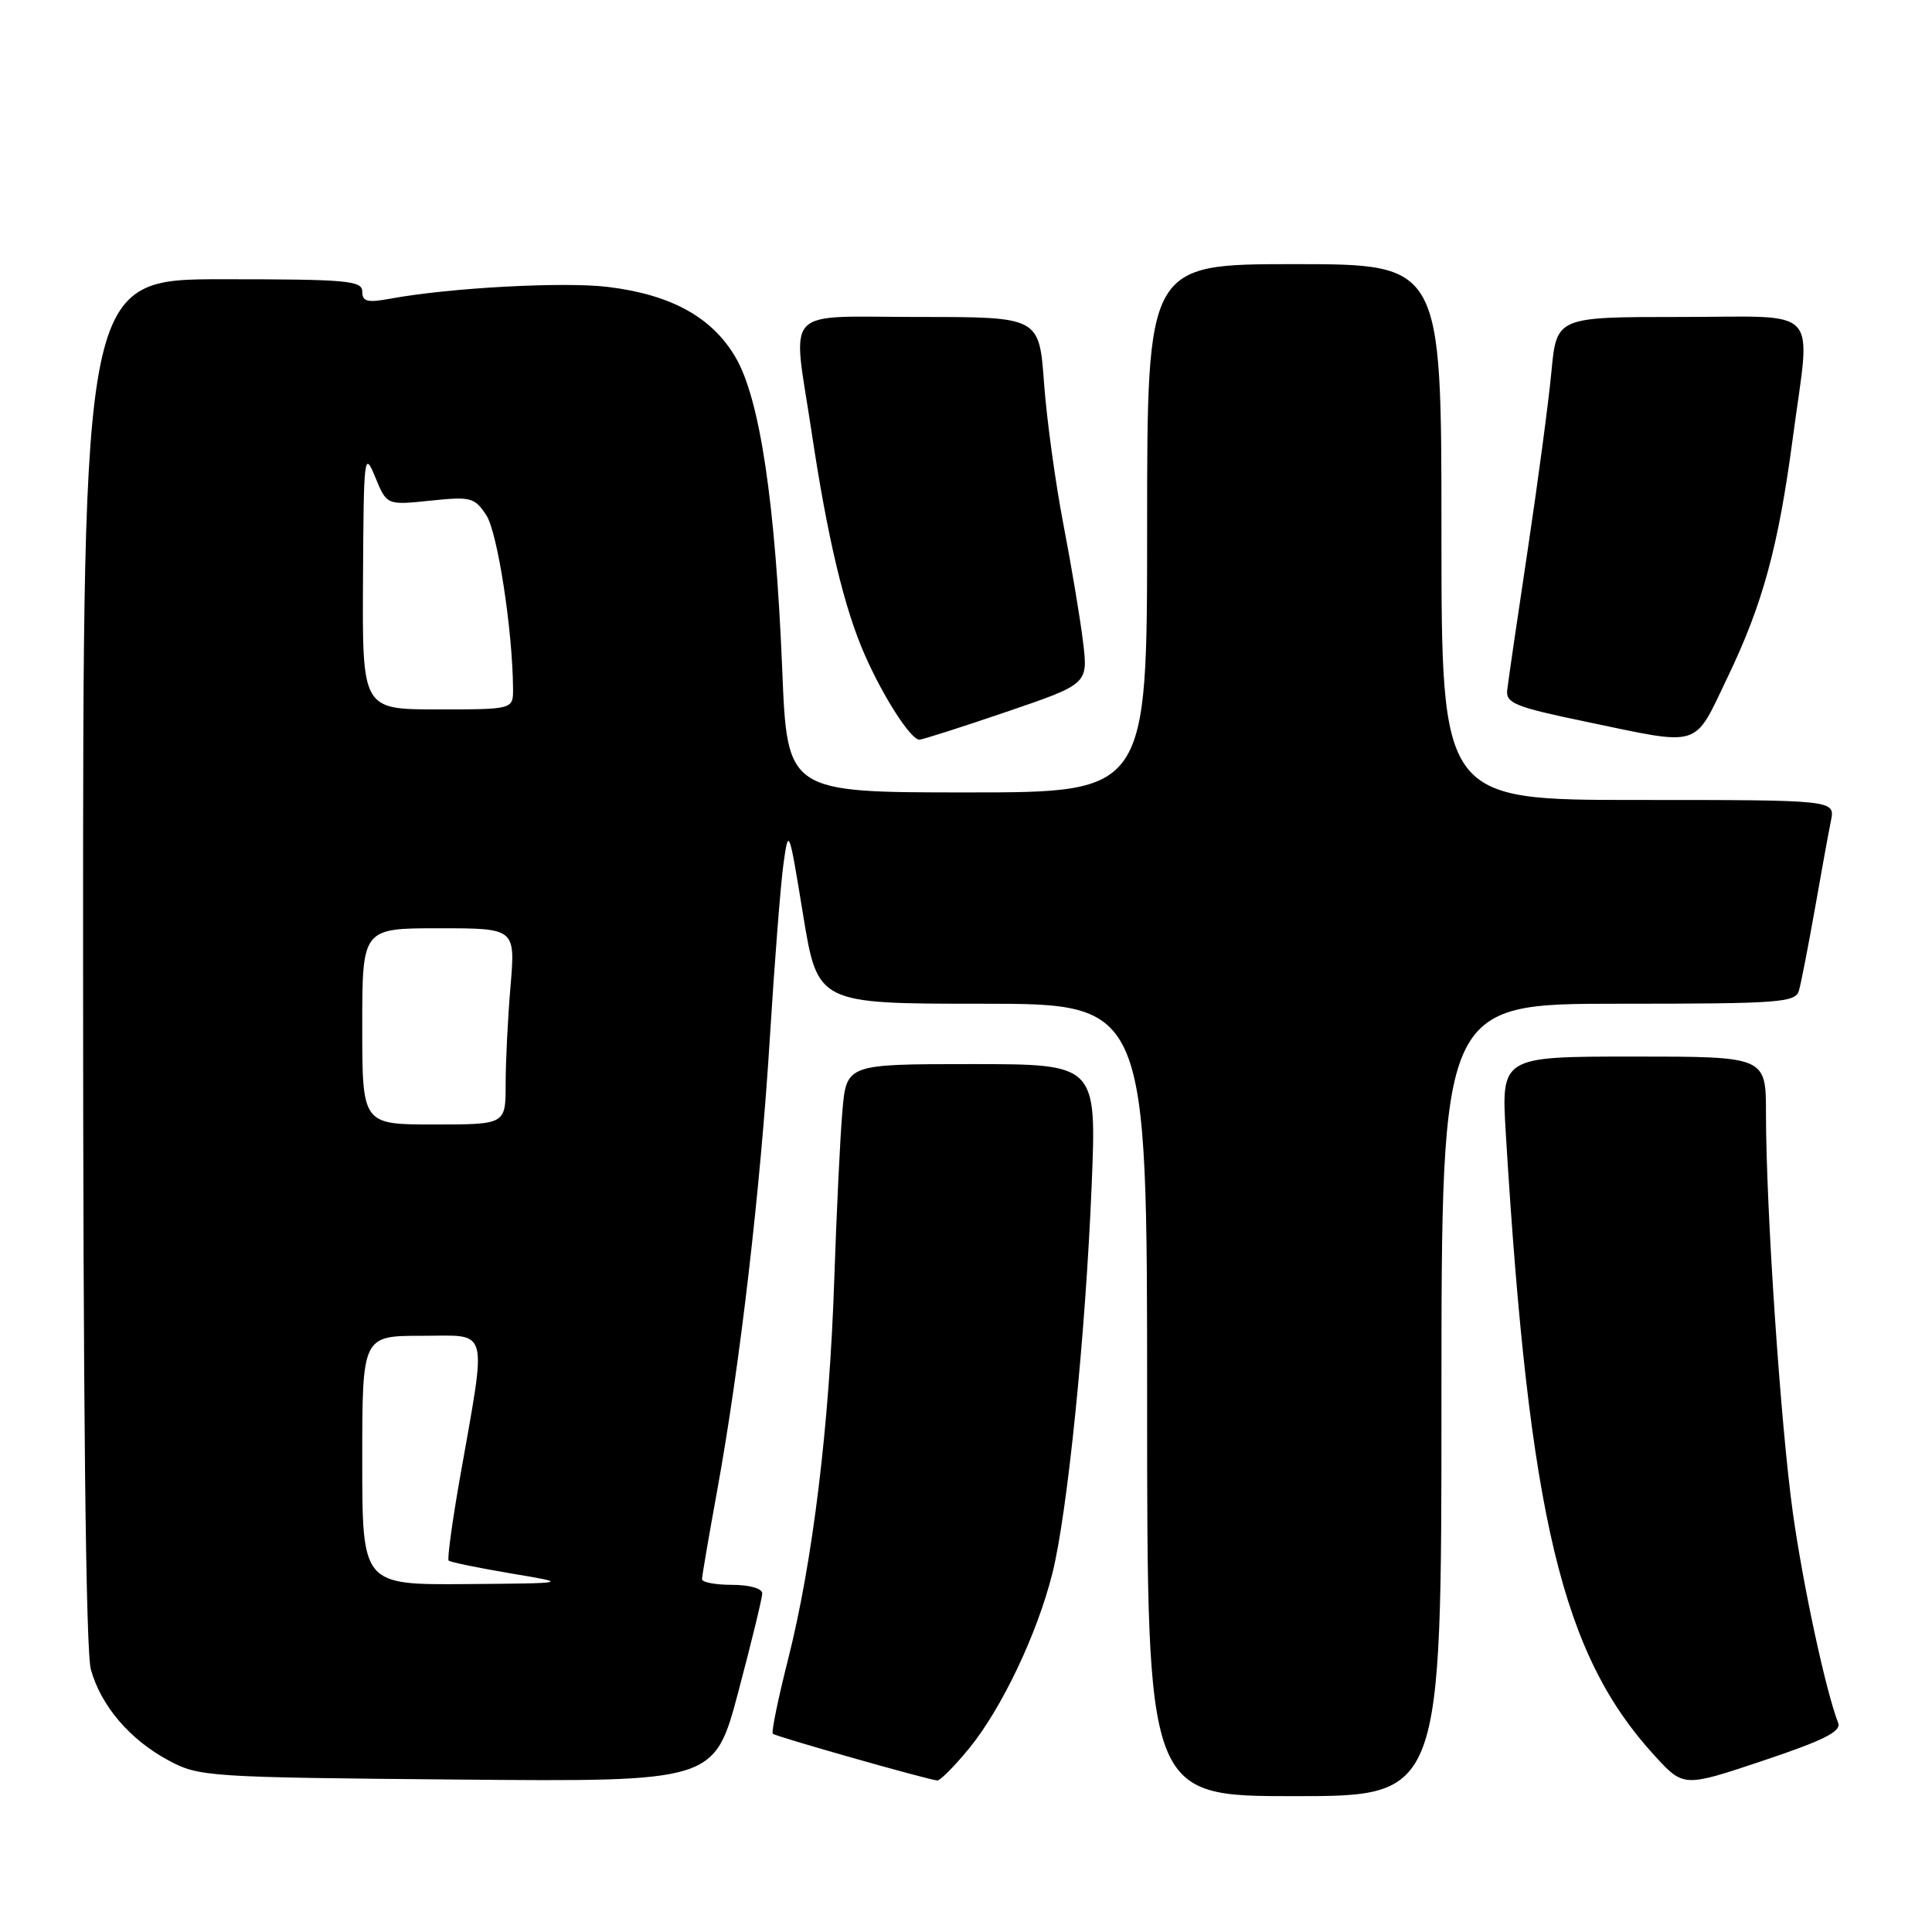 <?xml version="1.0" encoding="UTF-8" standalone="no"?>
<!DOCTYPE svg PUBLIC "-//W3C//DTD SVG 1.1//EN" "http://www.w3.org/Graphics/SVG/1.1/DTD/svg11.dtd" >
<svg xmlns="http://www.w3.org/2000/svg" xmlns:xlink="http://www.w3.org/1999/xlink" version="1.1" viewBox="0 0 256 256">
 <g >
 <path fill="currentColor"
d=" M 191.00 185.50 C 191.00 133.00 191.00 133.00 214.43 133.00 C 235.89 133.00 237.91 132.85 238.37 131.25 C 238.65 130.29 239.59 125.45 240.47 120.50 C 241.34 115.55 242.30 110.26 242.61 108.75 C 243.16 106.00 243.16 106.00 217.08 106.00 C 191.00 106.00 191.00 106.00 191.00 70.50 C 191.00 35.00 191.00 35.00 171.50 35.00 C 152.00 35.00 152.00 35.00 152.00 70.00 C 152.00 105.00 152.00 105.00 128.16 105.00 C 104.31 105.00 104.31 105.00 103.65 88.75 C 102.74 66.55 100.69 52.85 97.46 47.34 C 94.35 42.03 88.93 39.04 80.55 38.02 C 74.76 37.31 59.66 38.12 51.75 39.57 C 48.67 40.14 48.00 39.97 48.00 38.63 C 48.00 37.18 45.94 37.00 29.50 37.00 C 11.00 37.00 11.00 37.00 11.01 127.25 C 11.01 186.25 11.37 218.79 12.04 221.22 C 13.39 226.05 17.22 230.54 22.38 233.29 C 26.36 235.43 27.65 235.51 60.58 235.80 C 94.66 236.10 94.66 236.10 97.83 224.18 C 99.57 217.62 101.00 211.75 101.00 211.13 C 101.00 210.48 99.30 210.00 97.00 210.00 C 94.80 210.00 93.01 209.66 93.02 209.25 C 93.02 208.84 93.93 203.55 95.03 197.50 C 98.05 180.95 100.79 157.36 102.02 137.37 C 102.63 127.54 103.43 117.25 103.81 114.50 C 104.49 109.59 104.54 109.72 106.42 121.25 C 108.35 133.00 108.35 133.00 130.17 133.00 C 152.00 133.00 152.00 133.00 152.00 185.50 C 152.00 238.00 152.00 238.00 171.50 238.00 C 191.00 238.00 191.00 238.00 191.00 185.50 Z  M 243.57 228.31 C 241.90 223.98 238.93 210.16 237.57 200.50 C 235.94 188.82 234.00 160.09 234.00 147.54 C 234.00 140.00 234.00 140.00 216.45 140.00 C 198.91 140.00 198.91 140.00 199.53 150.25 C 202.62 201.09 206.97 219.27 219.27 232.66 C 223.09 236.82 223.09 236.82 233.61 233.30 C 241.62 230.62 244.00 229.43 243.57 228.31 Z  M 128.40 231.69 C 132.71 226.42 137.42 216.54 139.44 208.50 C 141.44 200.52 143.83 176.98 144.65 157.10 C 145.31 141.00 145.31 141.00 128.74 141.00 C 112.16 141.00 112.16 141.00 111.62 147.25 C 111.32 150.69 110.84 160.77 110.54 169.65 C 109.90 188.88 107.69 206.99 104.41 219.93 C 103.10 225.11 102.19 229.53 102.40 229.73 C 102.76 230.09 122.71 235.76 124.18 235.92 C 124.56 235.97 126.45 234.06 128.40 231.69 Z  M 133.34 94.33 C 144.18 90.63 144.18 90.63 143.51 85.06 C 143.14 82.00 141.97 75.00 140.91 69.50 C 139.85 64.00 138.69 55.56 138.34 50.75 C 137.70 42.00 137.70 42.00 121.85 42.00 C 103.41 42.00 104.99 40.32 107.53 57.17 C 109.65 71.33 111.86 80.60 114.60 86.80 C 117.06 92.39 120.67 97.99 121.82 98.01 C 122.19 98.02 127.38 96.36 133.34 94.33 Z  M 228.91 89.75 C 233.58 80.03 235.63 72.49 237.55 58.08 C 239.93 40.18 241.62 42.00 222.63 42.00 C 206.26 42.00 206.26 42.00 205.57 49.25 C 205.20 53.24 203.77 63.92 202.41 73.00 C 201.04 82.08 199.83 90.38 199.71 91.46 C 199.53 93.17 200.81 93.69 210.00 95.60 C 225.64 98.86 224.34 99.26 228.91 89.75 Z  M 48.00 193.50 C 48.00 177.00 48.00 177.00 55.90 177.00 C 64.96 177.00 64.54 175.40 60.92 195.96 C 59.91 201.71 59.25 206.58 59.45 206.79 C 59.66 206.99 63.35 207.75 67.66 208.48 C 75.50 209.79 75.50 209.79 61.75 209.90 C 48.00 210.00 48.00 210.00 48.00 193.50 Z  M 48.00 136.00 C 48.00 123.00 48.00 123.00 58.15 123.00 C 68.29 123.00 68.29 123.00 67.65 130.65 C 67.29 134.86 67.00 140.71 67.00 143.65 C 67.00 149.00 67.00 149.00 57.50 149.00 C 48.00 149.00 48.00 149.00 48.00 136.00 Z  M 48.10 76.75 C 48.19 60.27 48.26 59.67 49.72 63.22 C 51.25 66.94 51.25 66.94 57.02 66.34 C 62.40 65.78 62.89 65.91 64.44 68.27 C 65.93 70.54 67.93 83.55 67.98 91.25 C 68.00 94.00 68.00 94.00 58.00 94.00 C 48.00 94.00 48.00 94.00 48.10 76.75 Z "/>
</g>
</svg>